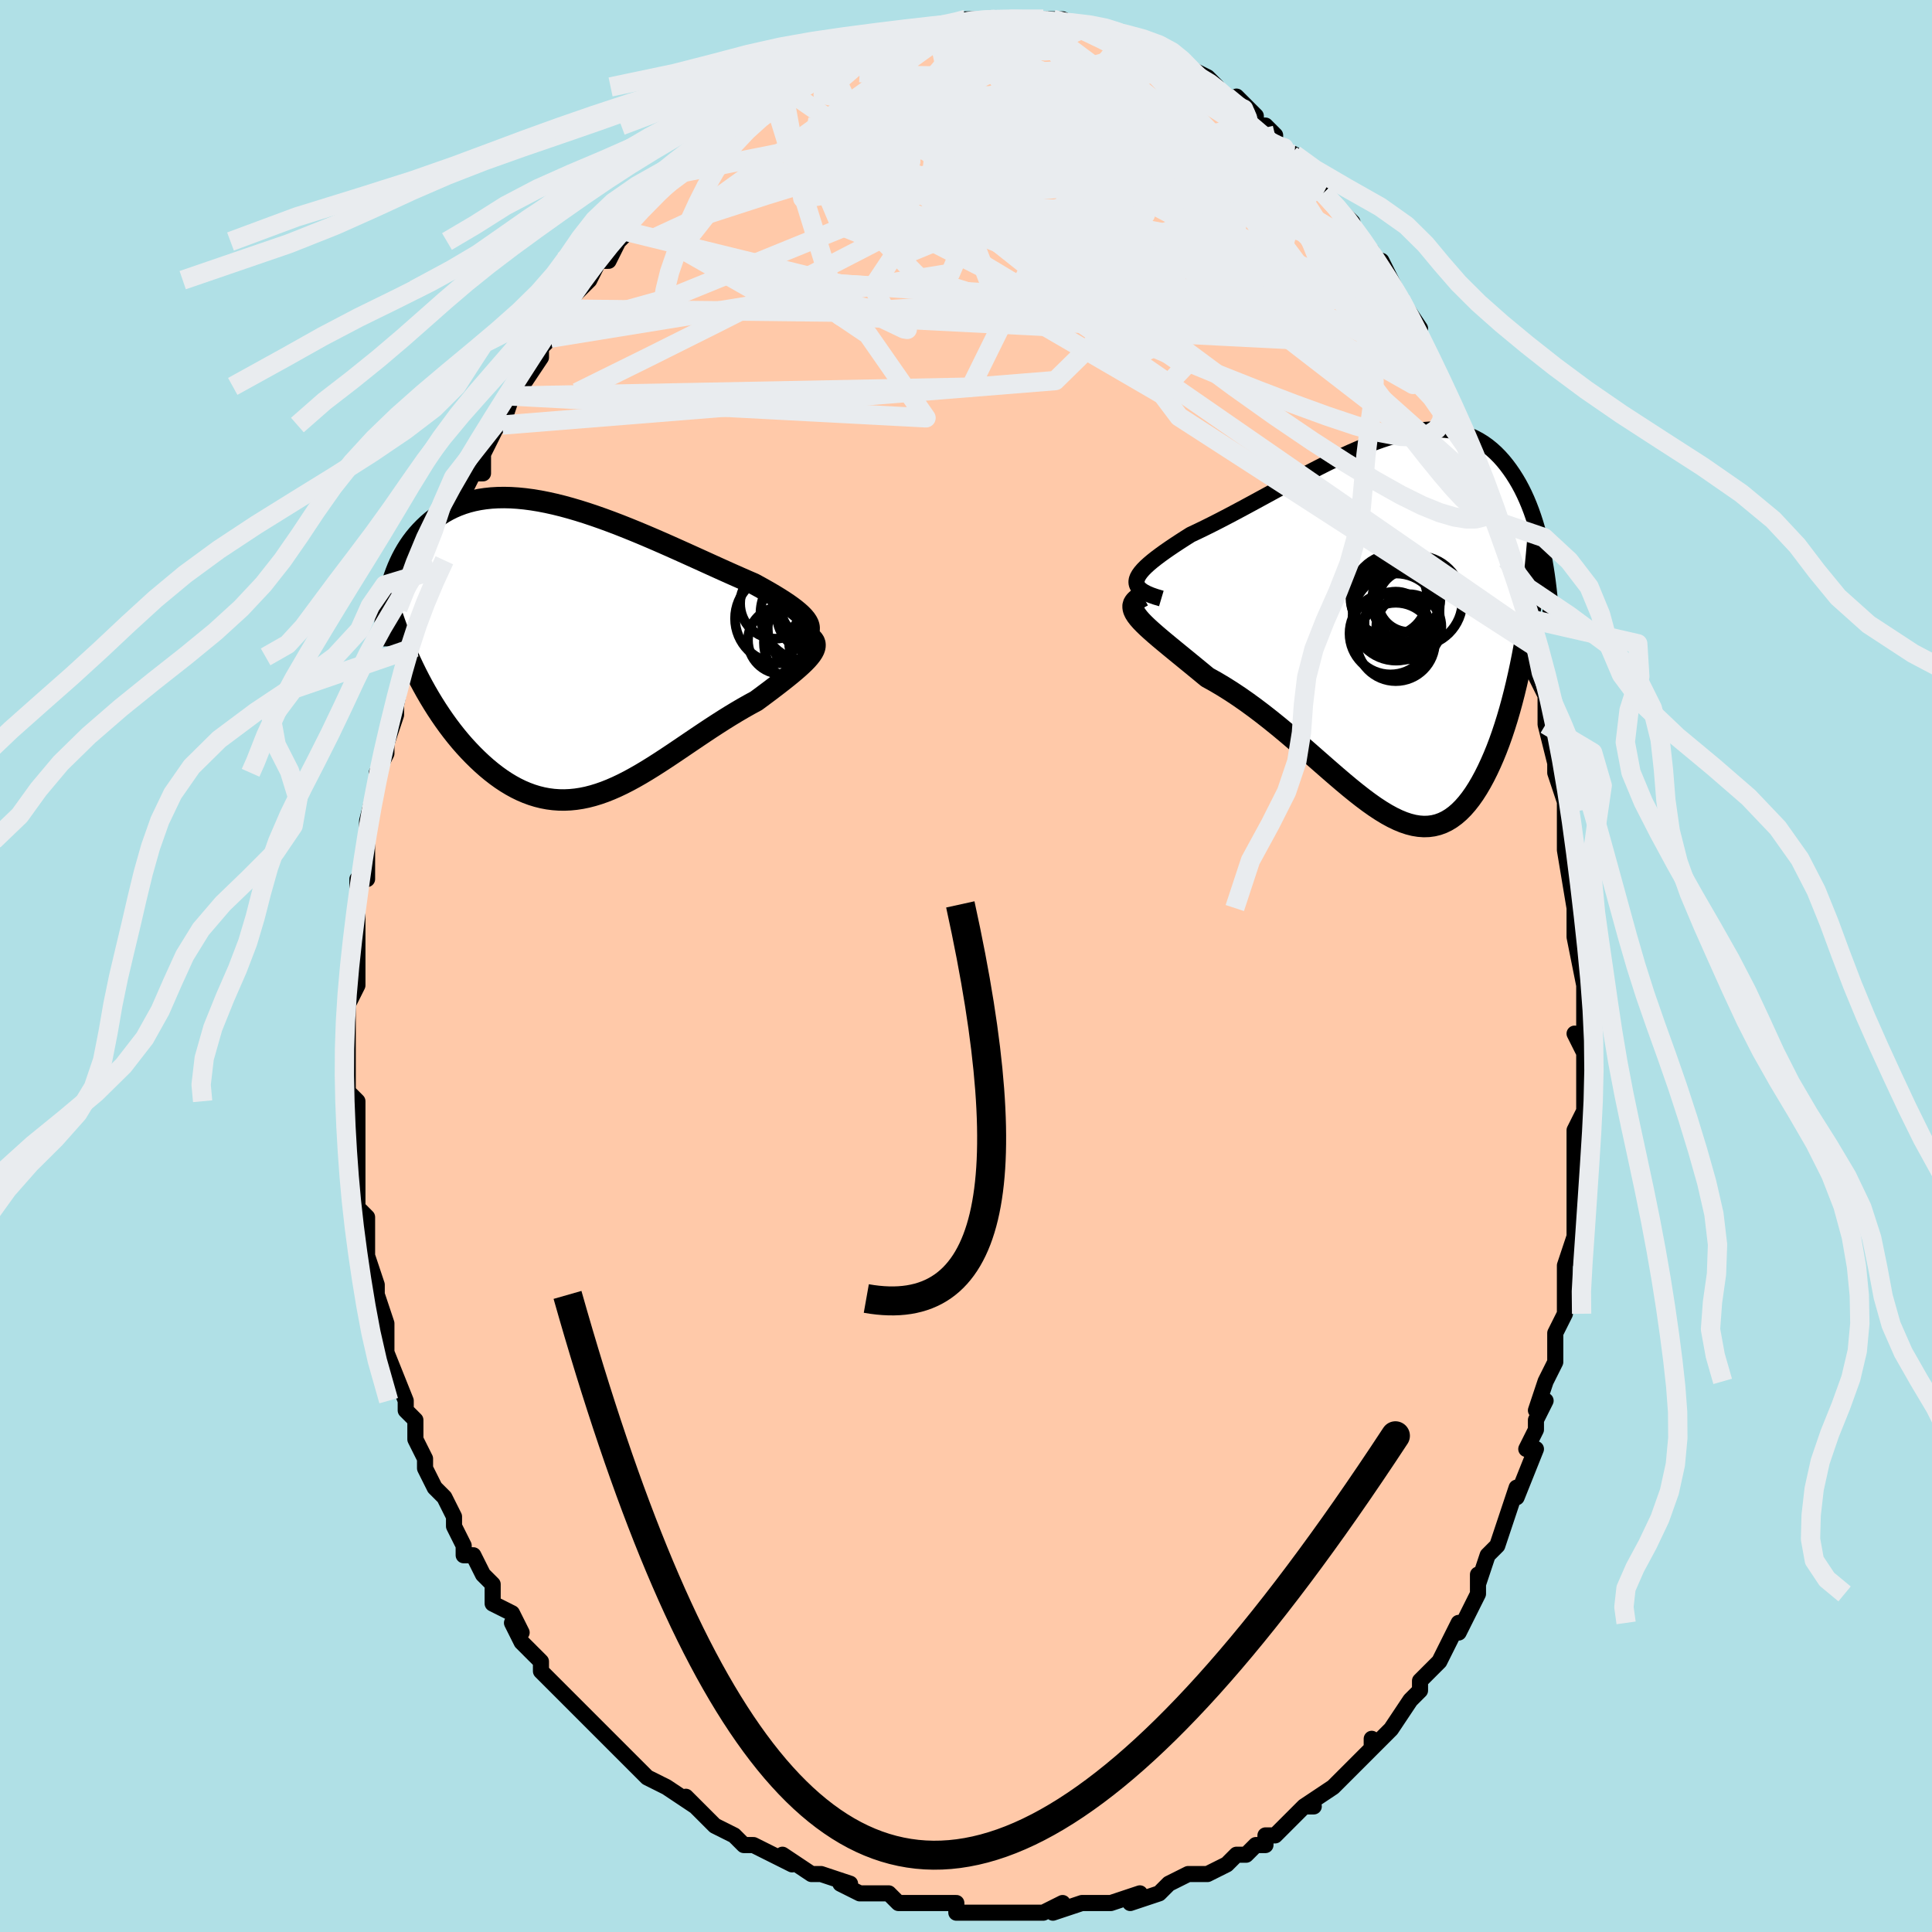 <svg viewBox="-100 -100 200 200" xmlns="http://www.w3.org/2000/svg" width="400" height="400" id="face-svg"><defs><clipPath id="leftEyeClipPath"><polyline points="23.973,-2.585,23.854,-2.822,23.691,-3.066,23.484,-3.314,23.236,-3.569,22.948,-3.83,22.624,-4.097,22.264,-4.37,21.871,-4.65,21.446,-4.935,20.991,-5.226,20.508,-5.523,19.998,-5.825,19.463,-6.131,18.905,-6.443,18.325,-6.759,17.647,-7.051,16.943,-7.359,16.213,-7.682,15.461,-8.018,14.687,-8.367,13.894,-8.726,13.085,-9.094,12.26,-9.468,11.422,-9.847,10.573,-10.229,9.715,-10.613,8.85,-10.995,7.979,-11.374,7.104,-11.748,6.228,-12.114,5.351,-12.472,4.476,-12.819,3.605,-13.153,2.738,-13.472,1.877,-13.775,1.024,-14.061,0.18,-14.327,-0.654,-14.572,-1.475,-14.796,-2.284,-14.996,-3.079,-15.172,-3.86,-15.324,-4.624,-15.449,-5.371,-15.548,-6.101,-15.62,-6.812,-15.665,-7.504,-15.682,-8.177,-15.672,-8.83,-15.634,-9.463,-15.568,-10.075,-15.476,-10.665,-15.357,-11.235,-15.212,-11.784,-15.041,-12.311,-14.846,-12.817,-14.628,-13.302,-14.387,-13.767,-14.125,-14.21,-13.843,-14.634,-13.542,-15.038,-13.225,-15.423,-12.892,-15.789,-12.545,-16.138,-12.187,-16.469,-11.819,-16.783,-11.439,-17.081,-11.045,-17.362,-10.638,-17.627,-10.218,-17.876,-9.786,-18.109,-9.343,-18.327,-8.889,-18.53,-8.427,-18.717,-7.955,-18.89,-7.475,-19.048,-6.988,-19.192,-6.495,-19.322,-5.995,-19.438,-5.49,-16.61,2.517,-16.284,3.154,-15.947,3.784,-15.601,4.407,-15.244,5.021,-14.878,5.626,-14.503,6.221,-14.118,6.804,-13.724,7.376,-13.322,7.935,-12.911,8.48,-12.492,9.011,-12.065,9.527,-11.63,10.026,-11.188,10.507,-10.738,10.975,-10.276,11.431,-9.805,11.872,-9.325,12.297,-8.835,12.703,-8.338,13.089,-7.832,13.454,-7.318,13.794,-6.797,14.109,-6.27,14.398,-5.736,14.659,-5.195,14.89,-4.649,15.092,-4.098,15.262,-3.541,15.401,-2.979,15.507,-2.412,15.581,-1.84,15.622,-1.264,15.63,-0.683,15.604,-0.098,15.546,0.491,15.456,1.085,15.334,1.682,15.18,2.284,14.996,2.891,14.783,3.501,14.541,4.116,14.272,4.735,13.978,5.359,13.659,5.986,13.318,6.619,12.957,7.256,12.576,7.897,12.179,8.542,11.767,9.192,11.343,9.847,10.908,10.505,10.466,11.168,10.017,11.834,9.566,12.504,9.113,13.176,8.662,13.851,8.214,14.529,7.773,15.207,7.339,15.886,6.916,16.564,6.506,17.241,6.109,17.914,5.729,18.584,5.366,19.087,4.994,19.58,4.627,20.06,4.266,20.527,3.911,20.978,3.564,21.413,3.224,21.83,2.893,22.226,2.569,22.601,2.255,22.952,1.95,23.277,1.654,23.574,1.368,23.842,1.092,24.076,0.825,24.276,0.569"></polyline></clipPath><clipPath id="rightEyeClipPath"><polyline points="-25.977,-4.805,-25.887,-5.046,-25.747,-5.296,-25.559,-5.556,-25.325,-5.827,-25.047,-6.108,-24.729,-6.399,-24.373,-6.7,-23.98,-7.011,-23.553,-7.332,-23.095,-7.663,-22.607,-8.002,-22.091,-8.35,-21.55,-8.706,-20.985,-9.07,-20.398,-9.441,-19.678,-9.78,-18.934,-10.141,-18.168,-10.522,-17.383,-10.922,-16.581,-11.339,-15.764,-11.771,-14.934,-12.215,-14.093,-12.669,-13.244,-13.131,-12.388,-13.597,-11.528,-14.067,-10.664,-14.536,-9.799,-15.003,-8.935,-15.464,-8.074,-15.917,-7.215,-16.36,-6.363,-16.79,-5.517,-17.205,-4.679,-17.602,-3.85,-17.979,-3.033,-18.335,-2.226,-18.666,-1.433,-18.972,-0.654,-19.25,0.111,-19.5,0.861,-19.719,1.594,-19.906,2.31,-20.061,3.008,-20.183,3.689,-20.27,4.351,-20.322,4.994,-20.339,5.618,-20.32,6.222,-20.266,6.806,-20.177,7.371,-20.053,7.916,-19.894,8.441,-19.702,8.947,-19.476,9.433,-19.218,9.9,-18.93,10.347,-18.612,10.776,-18.265,11.186,-17.893,11.579,-17.495,11.954,-17.075,12.312,-16.633,12.654,-16.173,12.981,-15.697,13.292,-15.206,13.589,-14.699,13.871,-14.173,14.14,-13.627,14.395,-13.064,14.637,-12.484,14.865,-11.888,15.08,-11.277,15.282,-10.653,15.471,-10.015,15.649,-9.365,15.814,-8.704,15.967,-8.033,16.109,-7.352,16.239,-6.663,14.311,1.105,14.133,2.116,13.944,3.114,13.747,4.096,13.54,5.061,13.324,6.009,13.099,6.938,12.864,7.847,12.62,8.734,12.367,9.599,12.104,10.439,11.833,11.254,11.553,12.042,11.264,12.801,10.966,13.531,10.658,14.236,10.339,14.92,10.01,15.579,9.669,16.209,9.318,16.809,8.956,17.375,8.583,17.904,8.199,18.394,7.804,18.843,7.398,19.249,6.981,19.609,6.552,19.923,6.112,20.19,5.661,20.407,5.198,20.574,4.723,20.691,4.236,20.757,3.736,20.773,3.225,20.737,2.701,20.652,2.165,20.516,1.615,20.332,1.053,20.1,0.477,19.822,-0.111,19.5,-0.713,19.134,-1.329,18.729,-1.958,18.285,-2.6,17.805,-3.256,17.292,-3.926,16.749,-4.609,16.179,-5.305,15.585,-6.015,14.97,-6.737,14.339,-7.472,13.695,-8.219,13.04,-8.978,12.38,-9.748,11.718,-10.528,11.057,-11.318,10.402,-12.117,9.756,-12.923,9.123,-13.737,8.506,-14.555,7.909,-15.377,7.335,-16.202,6.787,-17.027,6.268,-17.85,5.78,-18.67,5.325,-19.284,4.817,-19.887,4.322,-20.477,3.838,-21.052,3.368,-21.611,2.912,-22.151,2.47,-22.67,2.043,-23.167,1.632,-23.638,1.237,-24.081,0.857,-24.494,0.493,-24.874,0.146,-25.218,-0.185,-25.524,-0.5,-25.787,-0.8"></polyline></clipPath><filter id="fuzzy"><feTurbulence id="turbulence" baseFrequency="0.05" numOctaves="3" type="noise" result="noise"></feTurbulence><feDisplacementMap in="SourceGraphic" in2="noise" scale="2"></feDisplacementMap></filter><linearGradient id="rainbowGradient" x1="0%" y1="0%" x2="100%" y2="0%"><stop offset="0%" style="stop-color: rgb(44, 34, 43);  stop-opacity: 1"></stop><stop offset="50%" style="stop-color: rgb(220, 208, 186);  stop-opacity: 1"></stop><stop offset="100%" style="stop-color: rgb(185, 55, 55);  stop-opacity: 1"></stop></linearGradient></defs><title>That&#39;s an ugly face</title><desc>CREATED BY XUAN TANG, MORE INFO AT TXSTC55.GITHUB.IO</desc><rect x="-100" y="-100" width="100%" height="100%" opacity="1" fill="rgb(176, 224, 230)"></rect><polyline id="faceContour" points="64,2,64,3,64,4,64,3,64,8,63,7,64,9,64,11,64,12,64,15,63,17,63,19,63,20,63,19,63,23,63,27,63,28,63,28,62,31,62,32,62,34,62,34,62,36,61,38,61,39,61,40,61,41,60,43,59,46,60,45,59,47,59,48,58,50,59,50,57,55,57,54,56,57,56,57,55,60,55,60,54,61,53,64,53,64,53,63,53,65,52,67,51,69,51,68,50,70,49,72,48,73,47,74,47,75,47,75,46,76,46,76,44,79,42,81,42,80,42,81,41,82,40,83,39,84,38,85,38,85,35,87,36,87,35,87,33,89,32,90,31,90,31,91,30,91,29,92,28,92,28,92,27,93,25,94,24,94,23,94,21,95,20,96,20,96,17,97,18,96,18,96,15,97,13,97,12,97,12,97,12,97,9,98,10,97,8,98,7,98,5,98,5,98,5,98,1,98,1,98,-1,98,-1,97,-2,97,-4,97,-3,97,-6,97,-7,97,-8,96,-9,96,-11,96,-11,96,-11,96,-13,95,-12,95,-15,94,-16,94,-19,92,-18,93,-20,92,-22,91,-22,91,-23,91,-24,90,-26,89,-27,88,-28,87,-29,86,-28,87,-31,85,-31,85,-31,85,-33,84,-33,84,-35,82,-35,82,-36,81,-37,80,-39,78,-39,78,-38,79,-41,76,-41,76,-42,75,-44,73,-44,72,-44,72,-46,70,-47,68,-46,69,-47,67,-49,66,-49,65,-49,64,-50,63,-51,61,-52,61,-52,60,-53,58,-53,57,-54,55,-54,55,-55,54,-56,52,-56,51,-57,49,-57,48,-57,47,-58,46,-58,45,-58,45,-60,40,-60,39,-60,39,-60,39,-60,37,-61,34,-61,34,-61,33,-62,30,-62,29,-62,30,-62,26,-63,25,-63,23,-63,22,-63,21,-63,21,-63,20,-63,17,-63,15,-63,14,-64,13,-64,13,-64,11,-64,10,-64,9,-64,6,-64,4,-63,2,-63,0,-63,-1,-63,-1,-63,-4,-63,-4,-63,-5,-63,-8,-63,-9,-62,-9,-62,-10,-62,-13,-62,-12,-62,-15,-61,-19,-61,-20,-61,-20,-61,-20,-60,-22,-60,-23,-59,-26,-59,-28,-59,-27,-58,-32,-57,-33,-57,-33,-57,-35,-57,-35,-56,-37,-56,-37,-55,-40,-55,-40,-55,-41,-54,-42,-54,-44,-53,-46,-52,-48,-52,-49,-51,-51,-50,-51,-50,-52,-50,-53,-48,-57,-48,-56,-48,-56,-47,-59,-47,-59,-46,-60,-44,-63,-44,-64,-43,-65,-43,-65,-42,-66,-41,-68,-41,-68,-41,-69,-40,-70,-39,-71,-38,-73,-38,-73,-37,-73,-36,-75,-36,-75,-35,-76,-34,-78,-32,-80,-32,-80,-31,-81,-30,-82,-30,-82,-28,-83,-28,-84,-27,-85,-26,-85,-26,-85,-24,-87,-23,-88,-22,-88,-22,-88,-22,-89,-20,-90,-19,-91,-19,-91,-18,-91,-16,-93,-14,-93,-15,-93,-14,-93,-13,-94,-11,-95,-11,-95,-10,-96,-9,-95,-9,-96,-8,-96,-7,-96,-7,-97,-4,-97,-3,-97,-3,-97,-3,-97,0,-98,0,-97,0,-98,3,-98,1,-98,5,-98,4,-98,5,-98,8,-98,6,-98,7,-98,9,-98,10,-98,12,-97,12,-97,13,-97,14,-97,15,-96,16,-96,17,-96,17,-96,17,-95,18,-95,19,-95,21,-94,21,-93,22,-93,23,-93,25,-92,26,-91,26,-90,27,-90,29,-88,28,-90,30,-88,30,-87,31,-87,32,-86,32,-85,34,-84,34,-84,35,-83,37,-81,37,-80,37,-80,39,-78,40,-77,39,-77,41,-75,42,-74,43,-72,43,-73,44,-71,45,-69,44,-70,45,-69,47,-66,46,-66,47,-65,48,-63,48,-62,49,-61,49,-60,49,-60,50,-59,50,-57,52,-53,52,-54,53,-52,54,-48,54,-49,55,-46,55,-46,55,-45,56,-43,56,-42,56,-41,57,-39,58,-36,58,-36,59,-33,59,-34,59,-30,59,-30,60,-28,60,-26,60,-25,61,-21,61,-23,61,-20,62,-17,62,-17,62,-16,62,-13,62,-12,62,-12,63,-6,63,-6,63,-5,63,-3,63,-3,64,2,64,3" fill="#ffc9a9" stroke="black" stroke-width="1.667" stroke-linejoin="round" filter="url(#fuzzy)"></polyline><g transform="translate(43.658 -35.21)"><polyline id="rightCountour" points="-25.977,-4.805,-25.887,-5.046,-25.747,-5.296,-25.559,-5.556,-25.325,-5.827,-25.047,-6.108,-24.729,-6.399,-24.373,-6.7,-23.98,-7.011,-23.553,-7.332,-23.095,-7.663,-22.607,-8.002,-22.091,-8.35,-21.55,-8.706,-20.985,-9.07,-20.398,-9.441,-19.678,-9.78,-18.934,-10.141,-18.168,-10.522,-17.383,-10.922,-16.581,-11.339,-15.764,-11.771,-14.934,-12.215,-14.093,-12.669,-13.244,-13.131,-12.388,-13.597,-11.528,-14.067,-10.664,-14.536,-9.799,-15.003,-8.935,-15.464,-8.074,-15.917,-7.215,-16.36,-6.363,-16.79,-5.517,-17.205,-4.679,-17.602,-3.85,-17.979,-3.033,-18.335,-2.226,-18.666,-1.433,-18.972,-0.654,-19.25,0.111,-19.5,0.861,-19.719,1.594,-19.906,2.31,-20.061,3.008,-20.183,3.689,-20.27,4.351,-20.322,4.994,-20.339,5.618,-20.32,6.222,-20.266,6.806,-20.177,7.371,-20.053,7.916,-19.894,8.441,-19.702,8.947,-19.476,9.433,-19.218,9.9,-18.93,10.347,-18.612,10.776,-18.265,11.186,-17.893,11.579,-17.495,11.954,-17.075,12.312,-16.633,12.654,-16.173,12.981,-15.697,13.292,-15.206,13.589,-14.699,13.871,-14.173,14.14,-13.627,14.395,-13.064,14.637,-12.484,14.865,-11.888,15.08,-11.277,15.282,-10.653,15.471,-10.015,15.649,-9.365,15.814,-8.704,15.967,-8.033,16.109,-7.352,16.239,-6.663,14.311,1.105,14.133,2.116,13.944,3.114,13.747,4.096,13.54,5.061,13.324,6.009,13.099,6.938,12.864,7.847,12.62,8.734,12.367,9.599,12.104,10.439,11.833,11.254,11.553,12.042,11.264,12.801,10.966,13.531,10.658,14.236,10.339,14.92,10.01,15.579,9.669,16.209,9.318,16.809,8.956,17.375,8.583,17.904,8.199,18.394,7.804,18.843,7.398,19.249,6.981,19.609,6.552,19.923,6.112,20.19,5.661,20.407,5.198,20.574,4.723,20.691,4.236,20.757,3.736,20.773,3.225,20.737,2.701,20.652,2.165,20.516,1.615,20.332,1.053,20.1,0.477,19.822,-0.111,19.5,-0.713,19.134,-1.329,18.729,-1.958,18.285,-2.6,17.805,-3.256,17.292,-3.926,16.749,-4.609,16.179,-5.305,15.585,-6.015,14.97,-6.737,14.339,-7.472,13.695,-8.219,13.04,-8.978,12.38,-9.748,11.718,-10.528,11.057,-11.318,10.402,-12.117,9.756,-12.923,9.123,-13.737,8.506,-14.555,7.909,-15.377,7.335,-16.202,6.787,-17.027,6.268,-17.85,5.78,-18.67,5.325,-19.284,4.817,-19.887,4.322,-20.477,3.838,-21.052,3.368,-21.611,2.912,-22.151,2.47,-22.67,2.043,-23.167,1.632,-23.638,1.237,-24.081,0.857,-24.494,0.493,-24.874,0.146,-25.218,-0.185,-25.524,-0.5,-25.787,-0.8" fill="white" stroke="white" stroke-width="0" stroke-linejoin="round" filter="url(#fuzzy)"></polyline></g><g transform="translate(-40.299 -32.814)"><polyline id="leftCountour" points="23.973,-2.585,23.854,-2.822,23.691,-3.066,23.484,-3.314,23.236,-3.569,22.948,-3.83,22.624,-4.097,22.264,-4.37,21.871,-4.65,21.446,-4.935,20.991,-5.226,20.508,-5.523,19.998,-5.825,19.463,-6.131,18.905,-6.443,18.325,-6.759,17.647,-7.051,16.943,-7.359,16.213,-7.682,15.461,-8.018,14.687,-8.367,13.894,-8.726,13.085,-9.094,12.26,-9.468,11.422,-9.847,10.573,-10.229,9.715,-10.613,8.85,-10.995,7.979,-11.374,7.104,-11.748,6.228,-12.114,5.351,-12.472,4.476,-12.819,3.605,-13.153,2.738,-13.472,1.877,-13.775,1.024,-14.061,0.18,-14.327,-0.654,-14.572,-1.475,-14.796,-2.284,-14.996,-3.079,-15.172,-3.86,-15.324,-4.624,-15.449,-5.371,-15.548,-6.101,-15.62,-6.812,-15.665,-7.504,-15.682,-8.177,-15.672,-8.83,-15.634,-9.463,-15.568,-10.075,-15.476,-10.665,-15.357,-11.235,-15.212,-11.784,-15.041,-12.311,-14.846,-12.817,-14.628,-13.302,-14.387,-13.767,-14.125,-14.21,-13.843,-14.634,-13.542,-15.038,-13.225,-15.423,-12.892,-15.789,-12.545,-16.138,-12.187,-16.469,-11.819,-16.783,-11.439,-17.081,-11.045,-17.362,-10.638,-17.627,-10.218,-17.876,-9.786,-18.109,-9.343,-18.327,-8.889,-18.53,-8.427,-18.717,-7.955,-18.89,-7.475,-19.048,-6.988,-19.192,-6.495,-19.322,-5.995,-19.438,-5.49,-16.61,2.517,-16.284,3.154,-15.947,3.784,-15.601,4.407,-15.244,5.021,-14.878,5.626,-14.503,6.221,-14.118,6.804,-13.724,7.376,-13.322,7.935,-12.911,8.48,-12.492,9.011,-12.065,9.527,-11.63,10.026,-11.188,10.507,-10.738,10.975,-10.276,11.431,-9.805,11.872,-9.325,12.297,-8.835,12.703,-8.338,13.089,-7.832,13.454,-7.318,13.794,-6.797,14.109,-6.27,14.398,-5.736,14.659,-5.195,14.89,-4.649,15.092,-4.098,15.262,-3.541,15.401,-2.979,15.507,-2.412,15.581,-1.84,15.622,-1.264,15.63,-0.683,15.604,-0.098,15.546,0.491,15.456,1.085,15.334,1.682,15.18,2.284,14.996,2.891,14.783,3.501,14.541,4.116,14.272,4.735,13.978,5.359,13.659,5.986,13.318,6.619,12.957,7.256,12.576,7.897,12.179,8.542,11.767,9.192,11.343,9.847,10.908,10.505,10.466,11.168,10.017,11.834,9.566,12.504,9.113,13.176,8.662,13.851,8.214,14.529,7.773,15.207,7.339,15.886,6.916,16.564,6.506,17.241,6.109,17.914,5.729,18.584,5.366,19.087,4.994,19.58,4.627,20.06,4.266,20.527,3.911,20.978,3.564,21.413,3.224,21.83,2.893,22.226,2.569,22.601,2.255,22.952,1.95,23.277,1.654,23.574,1.368,23.842,1.092,24.076,0.825,24.276,0.569" fill="white" stroke="white" stroke-width="0" stroke-linejoin="round" filter="url(#fuzzy)"></polyline></g><g transform="translate(43.658 -35.21)"><polyline id="rightUpper" points="-23.436,-2.833,-24.018,-3.006,-24.518,-3.181,-24.939,-3.361,-25.287,-3.546,-25.562,-3.736,-25.77,-3.934,-25.912,-4.139,-25.992,-4.352,-26.012,-4.574,-25.977,-4.805,-25.887,-5.046,-25.747,-5.296,-25.559,-5.556,-25.325,-5.827,-25.047,-6.108,-24.729,-6.399,-24.373,-6.7,-23.98,-7.011,-23.553,-7.332,-23.095,-7.663,-22.607,-8.002,-22.091,-8.35,-21.55,-8.706,-20.985,-9.07,-20.398,-9.441,-19.678,-9.78,-18.934,-10.141,-18.168,-10.522,-17.383,-10.922,-16.581,-11.339,-15.764,-11.771,-14.934,-12.215,-14.093,-12.669,-13.244,-13.131,-12.388,-13.597,-11.528,-14.067,-10.664,-14.536,-9.799,-15.003,-8.935,-15.464,-8.074,-15.917,-7.215,-16.36,-6.363,-16.79,-5.517,-17.205,-4.679,-17.602,-3.85,-17.979,-3.033,-18.335,-2.226,-18.666,-1.433,-18.972,-0.654,-19.25,0.111,-19.5,0.861,-19.719,1.594,-19.906,2.31,-20.061,3.008,-20.183,3.689,-20.27,4.351,-20.322,4.994,-20.339,5.618,-20.32,6.222,-20.266,6.806,-20.177,7.371,-20.053,7.916,-19.894,8.441,-19.702,8.947,-19.476,9.433,-19.218,9.9,-18.93,10.347,-18.612,10.776,-18.265,11.186,-17.893,11.579,-17.495,11.954,-17.075,12.312,-16.633,12.654,-16.173,12.981,-15.697,13.292,-15.206,13.589,-14.699,13.871,-14.173,14.14,-13.627,14.395,-13.064,14.637,-12.484,14.865,-11.888,15.08,-11.277,15.282,-10.653,15.471,-10.015,15.649,-9.365,15.814,-8.704,15.967,-8.033,16.109,-7.352,16.239,-6.663,16.359,-5.966,16.467,-5.261,16.565,-4.551,16.653,-3.835,16.731,-3.113,16.799,-2.388,16.858,-1.658,16.908,-0.924,16.949,-0.188,16.981,0.552" fill="none" stroke="black" stroke-width="1.667" stroke-linejoin="round" filter="url(#fuzzy)"></polyline><polyline id="rightLower" points="-25.35,-3.094,-25.704,-2.906,-25.977,-2.713,-26.175,-2.512,-26.301,-2.303,-26.361,-2.084,-26.357,-1.853,-26.294,-1.611,-26.176,-1.355,-26.006,-1.085,-25.787,-0.8,-25.524,-0.5,-25.218,-0.185,-24.874,0.146,-24.494,0.493,-24.081,0.857,-23.638,1.237,-23.167,1.632,-22.67,2.043,-22.151,2.47,-21.611,2.912,-21.052,3.368,-20.477,3.838,-19.887,4.322,-19.284,4.817,-18.67,5.325,-17.85,5.78,-17.027,6.268,-16.202,6.787,-15.377,7.335,-14.555,7.909,-13.737,8.506,-12.923,9.123,-12.117,9.756,-11.318,10.402,-10.528,11.057,-9.748,11.718,-8.978,12.38,-8.219,13.04,-7.472,13.695,-6.737,14.339,-6.015,14.97,-5.305,15.585,-4.609,16.179,-3.926,16.749,-3.256,17.292,-2.6,17.805,-1.958,18.285,-1.329,18.729,-0.713,19.134,-0.111,19.5,0.477,19.822,1.053,20.1,1.615,20.332,2.165,20.516,2.701,20.652,3.225,20.737,3.736,20.773,4.236,20.757,4.723,20.691,5.198,20.574,5.661,20.407,6.112,20.19,6.552,19.923,6.981,19.609,7.398,19.249,7.804,18.843,8.199,18.394,8.583,17.904,8.956,17.375,9.318,16.809,9.669,16.209,10.01,15.579,10.339,14.92,10.658,14.236,10.966,13.531,11.264,12.801,11.553,12.042,11.833,11.254,12.104,10.439,12.367,9.599,12.62,8.734,12.864,7.847,13.099,6.938,13.324,6.009,13.54,5.061,13.747,4.096,13.944,3.114,14.133,2.116,14.311,1.105,14.48,0.081,14.64,-0.954,14.791,-2.001,14.932,-3.057,15.064,-4.122,15.187,-5.195,15.302,-6.275,15.407,-7.363,15.504,-8.456,15.592,-9.554" fill="none" stroke="black" stroke-width="2.222" stroke-linejoin="round" filter="url(#fuzzy)"></polyline><!--[--><circle r="3.975" cx="0.119" cy="-2.901" stroke="black" fill="none" stroke-width="1" filter="url(#fuzzy)" clip-path="url(#rightEyeClipPath)"></circle><circle r="4.51" cx="0.868" cy="-0.913" stroke="black" fill="none" stroke-width="1" filter="url(#fuzzy)" clip-path="url(#rightEyeClipPath)"></circle><circle r="3.23" cx="0.824" cy="-0.314" stroke="black" fill="none" stroke-width="1" filter="url(#fuzzy)" clip-path="url(#rightEyeClipPath)"></circle><circle r="4.675" cx="3.054" cy="-2.57" stroke="black" fill="none" stroke-width="1" filter="url(#fuzzy)" clip-path="url(#rightEyeClipPath)"></circle><circle r="3.369" cx="2.184" cy="0.092" stroke="black" fill="none" stroke-width="1" filter="url(#fuzzy)" clip-path="url(#rightEyeClipPath)"></circle><circle r="4.372" cx="1.005" cy="-1.964" stroke="black" fill="none" stroke-width="1" filter="url(#fuzzy)" clip-path="url(#rightEyeClipPath)"></circle><circle r="4.241" cx="0.286" cy="0.787" stroke="black" fill="none" stroke-width="1" filter="url(#fuzzy)" clip-path="url(#rightEyeClipPath)"></circle><circle r="4.621" cx="0.818" cy="-2.83" stroke="black" fill="none" stroke-width="1" filter="url(#fuzzy)" clip-path="url(#rightEyeClipPath)"></circle><circle r="4.056" cx="0.833" cy="1.663" stroke="black" fill="none" stroke-width="1" filter="url(#fuzzy)" clip-path="url(#rightEyeClipPath)"></circle><circle r="3.207" cx="2.197" cy="-2.584" stroke="black" fill="none" stroke-width="1" filter="url(#fuzzy)" clip-path="url(#rightEyeClipPath)"></circle><!--]--></g><g transform="translate(-40.299 -32.814)"><polyline id="leftUpper" points="22.194,-0.413,22.65,-0.624,23.037,-0.834,23.358,-1.044,23.617,-1.255,23.815,-1.468,23.954,-1.684,24.037,-1.903,24.067,-2.125,24.045,-2.353,23.973,-2.585,23.854,-2.822,23.691,-3.066,23.484,-3.314,23.236,-3.569,22.948,-3.83,22.624,-4.097,22.264,-4.37,21.871,-4.65,21.446,-4.935,20.991,-5.226,20.508,-5.523,19.998,-5.825,19.463,-6.131,18.905,-6.443,18.325,-6.759,17.647,-7.051,16.943,-7.359,16.213,-7.682,15.461,-8.018,14.687,-8.367,13.894,-8.726,13.085,-9.094,12.26,-9.468,11.422,-9.847,10.573,-10.229,9.715,-10.613,8.85,-10.995,7.979,-11.374,7.104,-11.748,6.228,-12.114,5.351,-12.472,4.476,-12.819,3.605,-13.153,2.738,-13.472,1.877,-13.775,1.024,-14.061,0.18,-14.327,-0.654,-14.572,-1.475,-14.796,-2.284,-14.996,-3.079,-15.172,-3.86,-15.324,-4.624,-15.449,-5.371,-15.548,-6.101,-15.62,-6.812,-15.665,-7.504,-15.682,-8.177,-15.672,-8.83,-15.634,-9.463,-15.568,-10.075,-15.476,-10.665,-15.357,-11.235,-15.212,-11.784,-15.041,-12.311,-14.846,-12.817,-14.628,-13.302,-14.387,-13.767,-14.125,-14.21,-13.843,-14.634,-13.542,-15.038,-13.225,-15.423,-12.892,-15.789,-12.545,-16.138,-12.187,-16.469,-11.819,-16.783,-11.439,-17.081,-11.045,-17.362,-10.638,-17.627,-10.218,-17.876,-9.786,-18.109,-9.343,-18.327,-8.889,-18.53,-8.427,-18.717,-7.955,-18.89,-7.475,-19.048,-6.988,-19.192,-6.495,-19.322,-5.995,-19.438,-5.49,-19.541,-4.981,-19.631,-4.467,-19.708,-3.951,-19.772,-3.431,-19.825,-2.908,-19.865,-2.384,-19.894,-1.857,-19.912,-1.33,-19.919,-0.801,-19.916,-0.271" fill="none" stroke="black" stroke-width="2.222" stroke-linejoin="round" filter="url(#fuzzy)"></polyline><polyline id="leftLower" points="23.73,-1.487,24.04,-1.318,24.284,-1.142,24.466,-0.958,24.589,-0.767,24.657,-0.567,24.673,-0.359,24.639,-0.141,24.56,0.086,24.438,0.322,24.276,0.569,24.076,0.825,23.842,1.092,23.574,1.368,23.277,1.654,22.952,1.95,22.601,2.255,22.226,2.569,21.83,2.893,21.413,3.224,20.978,3.564,20.527,3.911,20.06,4.266,19.58,4.627,19.087,4.994,18.584,5.366,17.914,5.729,17.241,6.109,16.564,6.506,15.886,6.916,15.207,7.339,14.529,7.773,13.851,8.214,13.176,8.662,12.504,9.113,11.834,9.566,11.168,10.017,10.505,10.466,9.847,10.908,9.192,11.343,8.542,11.767,7.897,12.179,7.256,12.576,6.619,12.957,5.986,13.318,5.359,13.659,4.735,13.978,4.116,14.272,3.501,14.541,2.891,14.783,2.284,14.996,1.682,15.18,1.085,15.334,0.491,15.456,-0.098,15.546,-0.683,15.604,-1.264,15.63,-1.84,15.622,-2.412,15.581,-2.979,15.507,-3.541,15.401,-4.098,15.262,-4.649,15.092,-5.195,14.89,-5.736,14.659,-6.27,14.398,-6.797,14.109,-7.318,13.794,-7.832,13.454,-8.338,13.089,-8.835,12.703,-9.325,12.297,-9.805,11.872,-10.276,11.431,-10.738,10.975,-11.188,10.507,-11.63,10.026,-12.065,9.527,-12.492,9.011,-12.911,8.48,-13.322,7.935,-13.724,7.376,-14.118,6.804,-14.503,6.221,-14.878,5.626,-15.244,5.021,-15.601,4.407,-15.947,3.784,-16.284,3.154,-16.61,2.517,-16.926,1.873,-17.232,1.224,-17.527,0.57,-17.812,-0.089,-18.086,-0.751,-18.35,-1.416,-18.603,-2.085,-18.847,-2.756,-19.08,-3.428,-19.303,-4.103" fill="none" stroke="black" stroke-width="2.222" stroke-linejoin="round" filter="url(#fuzzy)"></polyline><!--[--><circle r="3.116" cx="25.1" cy="-0.625" stroke="black" fill="none" stroke-width="1" filter="url(#fuzzy)" clip-path="url(#leftEyeClipPath)"></circle><circle r="4.963" cx="23.988" cy="-3.669" stroke="black" fill="none" stroke-width="1" filter="url(#fuzzy)" clip-path="url(#leftEyeClipPath)"></circle><circle r="3.778" cx="24.524" cy="-4.668" stroke="black" fill="none" stroke-width="1" filter="url(#fuzzy)" clip-path="url(#leftEyeClipPath)"></circle><circle r="3.864" cx="24.592" cy="-3.514" stroke="black" fill="none" stroke-width="1" filter="url(#fuzzy)" clip-path="url(#leftEyeClipPath)"></circle><circle r="4.998" cx="24.775" cy="-2.204" stroke="black" fill="none" stroke-width="1" filter="url(#fuzzy)" clip-path="url(#leftEyeClipPath)"></circle><circle r="3.14" cx="24.303" cy="-4.251" stroke="black" fill="none" stroke-width="1" filter="url(#fuzzy)" clip-path="url(#leftEyeClipPath)"></circle><circle r="3.636" cx="20.554" cy="-4.705" stroke="black" fill="none" stroke-width="1" filter="url(#fuzzy)" clip-path="url(#leftEyeClipPath)"></circle><circle r="3.467" cx="21.198" cy="-0.892" stroke="black" fill="none" stroke-width="1" filter="url(#fuzzy)" clip-path="url(#leftEyeClipPath)"></circle><circle r="4.615" cx="23.994" cy="-0.673" stroke="black" fill="none" stroke-width="1" filter="url(#fuzzy)" clip-path="url(#leftEyeClipPath)"></circle><circle r="4.64" cx="21.031" cy="-3.162" stroke="black" fill="none" stroke-width="1" filter="url(#fuzzy)" clip-path="url(#leftEyeClipPath)"></circle><!--]--></g><g id="hairs"><!--[--><polyline points="14,-97,14.992,-96.333,15.963,-95.942,16.84,-95.567,17.686,-95.121,18.595,-94.601,19.615,-94.024,20.724,-93.413,21.863,-92.796,22.976,-92.203,24.018,-91.656,24.956,-91.165,25.749,-90.731,26.351,-90.369,26.718,-90.118,26.821,-90.041,26.639,-90.209,26.135,-90.659,25.225,-91.365,23.803,-92.219" fill="none" stroke="rgb(233, 236, 239)" stroke-width="2" stroke-linejoin="round" filter="url(#fuzzy)"></polyline><polyline points="43,-72,43.022,-72.073,42.694,-71.404,41.739,-70.756,40.151,-70.244,37.951,-69.807,35.106,-69.43,31.556,-69.146,27.251,-68.987,22.148,-68.957,16.2,-69.051,9.372,-69.27,1.66,-69.631,-6.904,-70.159,-16.297,-70.848,-26.604,-71.68" fill="none" stroke="rgb(233, 236, 239)" stroke-width="2" stroke-linejoin="round" filter="url(#fuzzy)"></polyline><polyline points="54,-48,54.145,-47.968,54.19,-47.341,53.968,-46.815,53.486,-46.466,52.756,-46.287,51.779,-46.285,50.545,-46.485,49.029,-46.931,47.188,-47.679,44.975,-48.776,42.35,-50.251,39.299,-52.107,35.833,-54.342,31.974,-56.959,27.738,-59.971,23.116,-63.397,18.079,-67.253,12.576,-71.541,6.542,-76.238,-0.082,-81.302,-7.297,-86.762" fill="none" stroke="rgb(233, 236, 239)" stroke-width="2" stroke-linejoin="round" filter="url(#fuzzy)"></polyline><polyline points="-14,-93,-12.779,-93.881,-11.452,-94.549,-10.165,-95.019,-8.879,-95.357,-7.563,-95.63,-6.203,-95.895,-4.798,-96.18,-3.367,-96.486,-1.951,-96.794,-0.609,-97.076,0.601,-97.31,1.636,-97.494,2.463,-97.644,3.034,-97.771,3.268,-97.872,2.936,-97.949" fill="none" stroke="rgb(233, 236, 239)" stroke-width="2" stroke-linejoin="round" filter="url(#fuzzy)"></polyline><polyline points="49,-60,49.157,-59.639,49.345,-58.674,49.404,-57.488,49.234,-56.412,48.754,-55.579,47.907,-55.024,46.657,-54.765,44.986,-54.828,42.884,-55.222,40.35,-55.932,37.384,-56.924,33.984,-58.163,30.156,-59.626,25.906,-61.311,21.233,-63.233,16.129,-65.43,10.579,-67.954,4.563,-70.864,-1.962,-74.179,-9.098,-77.822,-17.026,-81.563" fill="none" stroke="rgb(233, 236, 239)" stroke-width="2" stroke-linejoin="round" filter="url(#fuzzy)"></polyline><polyline points="47,-65,47.691,-63.426,48.164,-62.277,48.544,-61.382,48.868,-60.619,49.179,-59.876,49.498,-59.1,49.815,-58.328,50.085,-57.658,50.251,-57.199,50.255,-57.046,50.042,-57.272,49.574,-57.941,48.831,-59.097,47.812,-60.758,46.534,-62.911,45.006,-65.544,43.216,-68.661,41.171,-72.279,39.019,-76.365" fill="none" stroke="rgb(233, 236, 239)" stroke-width="2" stroke-linejoin="round" filter="url(#fuzzy)"></polyline><polyline points="17,-96,16.961,-95.732,16.978,-95.289,17.019,-94.798,16.916,-94.212,16.519,-93.519,15.746,-92.742,14.568,-91.893,12.958,-90.96,10.873,-89.922,8.254,-88.779,5.056,-87.556,1.254,-86.279,-3.169,-84.947,-8.248,-83.504,-14.037,-81.837,-20.601,-79.819,-27.953,-77.44" fill="none" stroke="rgb(233, 236, 239)" stroke-width="2" stroke-linejoin="round" filter="url(#fuzzy)"></polyline><polyline points="-4,-97,-3.138,-96.865,-1.998,-96.509,-0.309,-95.947,1.849,-95.161,4.336,-94.156,7.076,-92.952,10.042,-91.564,13.217,-90.008,16.57,-88.3,20.067,-86.456,23.674,-84.493,27.348,-82.436,31.038,-80.322,34.725,-78.153,38.445,-75.897" fill="none" stroke="rgb(233, 236, 239)" stroke-width="2" stroke-linejoin="round" filter="url(#fuzzy)"></polyline><polyline points="37,-80,37.525,-79.461,38.307,-78.573,38.914,-77.748,39.36,-77.023,39.683,-76.402,39.857,-75.926,39.821,-75.642,39.534,-75.575,38.98,-75.731,38.17,-76.102,37.121,-76.683,35.841,-77.47,34.31,-78.473,32.489,-79.72,30.337,-81.246,27.827,-83.087,24.95,-85.271,21.688,-87.83,17.987,-90.819,13.739,-94.274" fill="none" stroke="rgb(233, 236, 239)" stroke-width="2" stroke-linejoin="round" filter="url(#fuzzy)"></polyline><polyline points="47,-66,46.694,-65.599,47.044,-64.674,47.525,-63.62,47.959,-62.658,48.309,-61.848,48.59,-61.156,48.827,-60.519,49.034,-59.908,49.2,-59.344,49.294,-58.89,49.277,-58.627,49.106,-58.627,48.743,-58.951,48.163,-59.644,47.348,-60.735,46.29,-62.227,44.989,-64.107,43.45,-66.351,41.686,-68.945,39.709,-71.898,37.527,-75.237,35.137,-78.984,32.554,-83.179" fill="none" stroke="rgb(233, 236, 239)" stroke-width="2" stroke-linejoin="round" filter="url(#fuzzy)"></polyline><polyline points="13,-97,13.933,-96.754,14.767,-96.42,15.412,-96.168,15.837,-95.955,16.089,-95.733,16.239,-95.48,16.323,-95.197,16.326,-94.89,16.201,-94.57,15.9,-94.248,15.386,-93.931,14.634,-93.622,13.62,-93.323,12.316,-93.047,10.689,-92.808,8.708,-92.618,6.344,-92.471,3.574,-92.347,0.401,-92.227,-3.128,-92.143,-6.923,-92.191,-10.999,-92.48" fill="none" stroke="rgb(233, 236, 239)" stroke-width="2" stroke-linejoin="round" filter="url(#fuzzy)"></polyline><polyline points="37,-80,38.48,-78.434,39.386,-77.238,40.181,-76.068,41.034,-74.844,41.904,-73.631,42.71,-72.504,43.401,-71.501,43.961,-70.636,44.398,-69.911,44.728,-69.329,44.959,-68.894,45.084,-68.628,45.074,-68.571,44.884,-68.78,44.469,-69.32,43.788,-70.258,42.832,-71.645,41.667,-73.459,40.443,-75.58" fill="none" stroke="rgb(233, 236, 239)" stroke-width="2" stroke-linejoin="round" filter="url(#fuzzy)"></polyline><polyline points="3,-98,2.611,-97.969,3.177,-97.866,3.64,-97.682,3.828,-97.406,3.71,-97.023,3.304,-96.51,2.643,-95.844,1.73,-95.005,0.515,-93.978,-1.083,-92.753,-3.143,-91.319,-5.714,-89.653,-8.811,-87.74,-12.425,-85.584,-16.549,-83.223,-21.193,-80.706,-26.386,-78.079,-32.091,-75.439" fill="none" stroke="rgb(233, 236, 239)" stroke-width="2" stroke-linejoin="round" filter="url(#fuzzy)"></polyline><polyline points="17,-95,18.066,-94.86,19.297,-94.36,20.555,-93.626,21.823,-92.798,23.136,-91.919,24.498,-90.977,25.87,-89.968,27.211,-88.918,28.489,-87.869,29.685,-86.862,30.79,-85.924,31.796,-85.064,32.697,-84.282,33.492,-83.583,34.179,-82.975,34.752,-82.478,35.201,-82.118,35.505,-81.922,35.637,-81.921,35.558,-82.135,35.221,-82.571,34.591,-83.196,33.631,-83.96" fill="none" stroke="rgb(233, 236, 239)" stroke-width="2" stroke-linejoin="round" filter="url(#fuzzy)"></polyline><polyline points="17,-96,16.965,-95.705,16.999,-95.185,17.069,-94.563,17.023,-93.798,16.725,-92.879,16.104,-91.816,15.137,-90.611,13.804,-89.251,12.076,-87.725,9.913,-86.038,7.278,-84.209,4.149,-82.255,0.508,-80.175,-3.661,-77.936,-8.378,-75.477,-13.667,-72.747,-19.536,-69.735,-25.96,-66.481,-32.886,-63.022,-40.26,-59.379" fill="none" stroke="rgb(233, 236, 239)" stroke-width="2" stroke-linejoin="round" filter="url(#fuzzy)"></polyline><polyline points="-18,-91,-16.238,-92.257,-14.952,-92.805,-13.865,-93.179,-12.706,-93.597,-11.416,-94.086,-10.052,-94.595,-8.695,-95.07,-7.394,-95.486,-6.166,-95.848,-4.997,-96.173,-3.868,-96.476,-2.771,-96.761,-1.727,-97.021,-0.794,-97.246,-0.047,-97.428,0.458,-97.566,0.703,-97.66,0.704,-97.698,0.485,-97.662,0.147,-97.617" fill="none" stroke="rgb(233, 236, 239)" stroke-width="2" stroke-linejoin="round" filter="url(#fuzzy)"></polyline><polyline points="29,-88,28.743,-88.715,28.879,-88.341,28.824,-87.775,28.44,-87.242,27.688,-86.768,26.544,-86.358,24.972,-86.011,22.92,-85.719,20.326,-85.472,17.138,-85.28,13.325,-85.17,8.871,-85.168,3.77,-85.279,-1.975,-85.517,-8.325,-85.955,-15.243,-86.737" fill="none" stroke="rgb(233, 236, 239)" stroke-width="2" stroke-linejoin="round" filter="url(#fuzzy)"></polyline><polyline points="-32,-80,-31.565,-80.374,-30.587,-81.163,-29.323,-82.107,-27.868,-83.148,-26.283,-84.27,-24.622,-85.445,-22.933,-86.631,-21.25,-87.807,-19.596,-88.964,-17.989,-90.093,-16.464,-91.16,-15.075,-92.132,-13.87,-93,-12.861,-93.785,-11.973,-94.456" fill="none" stroke="rgb(233, 236, 239)" stroke-width="2" stroke-linejoin="round" filter="url(#fuzzy)"></polyline><polyline points="52,-54,52.859,-51.833,53.449,-50.086,53.805,-48.909,53.972,-48.124,53.98,-47.601,53.853,-47.272,53.607,-47.11,53.251,-47.114,52.779,-47.309,52.176,-47.734,51.409,-48.439,50.441,-49.473,49.238,-50.876,47.775,-52.672,46.04,-54.877,44.025,-57.5,41.727,-60.545,39.142,-64.022,36.273,-67.955,33.115,-72.389,29.641,-77.368,25.793,-82.871,21.55,-88.766" fill="none" stroke="rgb(233, 236, 239)" stroke-width="2" stroke-linejoin="round" filter="url(#fuzzy)"></polyline><polyline points="9,-98,10.21,-97.684,11.485,-97.148,12.735,-96.578,14.038,-95.954,15.421,-95.248,16.855,-94.465,18.297,-93.623,19.718,-92.74,21.116,-91.825,22.512,-90.888,23.921,-89.943,25.341,-89.008,26.749,-88.106,28.105,-87.26,29.372,-86.499,30.514,-85.845,31.489,-85.322,32.242,-84.956,32.72,-84.763,32.916,-84.711,32.822,-84.728" fill="none" stroke="rgb(233, 236, 239)" stroke-width="2" stroke-linejoin="round" filter="url(#fuzzy)"></polyline><polyline points="27,-90,28.086,-89.11,28.57,-88.761,28.918,-88.302,29.151,-87.762,29.241,-87.216,29.173,-86.694,28.936,-86.206,28.512,-85.751,27.874,-85.323,26.986,-84.922,25.815,-84.555,24.334,-84.241,22.525,-84,20.376,-83.851,17.876,-83.801,15.005,-83.849,11.741,-83.99,8.068,-84.228,3.976,-84.57,-0.543,-85.015,-5.496,-85.535,-10.853,-86.109,-16.45,-86.836" fill="none" stroke="rgb(233, 236, 239)" stroke-width="2" stroke-linejoin="round" filter="url(#fuzzy)"></polyline><polyline points="-19,-91,-18.505,-91.135,-17.283,-91.595,-15.799,-92.138,-14.314,-92.618,-12.859,-93.042,-11.378,-93.461,-9.84,-93.897,-8.257,-94.334,-6.665,-94.741,-5.085,-95.099,-3.526,-95.407,-1.986,-95.681,-0.464,-95.937,1.026,-96.187,2.456,-96.432,3.784,-96.668,4.958,-96.891,5.921,-97.108,6.623,-97.335,7.004,-97.578,6.998,-97.804,6.585,-97.949" fill="none" stroke="rgb(233, 236, 239)" stroke-width="2" stroke-linejoin="round" filter="url(#fuzzy)"></polyline><polyline points="5,-98,4.76,-97.997,5.268,-97.987,5.78,-97.963,6.097,-97.915,6.258,-97.823,6.268,-97.663,6.043,-97.425,5.468,-97.125,4.463,-96.795,2.996,-96.462,1.054,-96.13,-1.39,-95.779,-4.399,-95.375,-8.11,-94.851" fill="none" stroke="rgb(233, 236, 239)" stroke-width="2" stroke-linejoin="round" filter="url(#fuzzy)"></polyline><polyline points="-14,-93,-14.288,-93.078,-13.784,-93.398,-12.998,-93.859,-12.246,-94.292,-11.703,-94.579,-11.444,-94.669,-11.485,-94.568,-11.819,-94.297,-12.439,-93.86,-13.347,-93.242,-14.549,-92.421,-16.067,-91.405,-18.006,-90.219,-20.598,-88.838" fill="none" stroke="rgb(233, 236, 239)" stroke-width="2" stroke-linejoin="round" filter="url(#fuzzy)"></polyline><polyline points="-41,-68,9.609,-67.423,11.919,-71.338,-0.674,-76.485,-12.754,-79.965,-19.966,-81.343,-21.696,-81.756,-18.658,-82.2,-12.911,-82.785,-7.626,-83.178,-5.717,-83.284,-7.976,-83.413,-12.135,-83.969,-14.03,-85.253,-10.783,-87.551,-4.27,-90.964,-1.069,-94.713,0,-97" fill="none" stroke="rgb(233, 236, 239)" stroke-width="2" stroke-linejoin="round" filter="url(#fuzzy)"></polyline><polyline points="-47,-59,-4.137,-56.745,-10.155,-65.386,-19.123,-71.432,-21.12,-72.855,-16.882,-70.918,-10.58,-67.943,-6.407,-65.954,-6.08,-65.9,-8.196,-67.617,-9.64,-70.295,-7.796,-73.058,-2.076,-75.419,5.974,-77.454,13.768,-79.623,19.137,-82.319,21.25,-85.466,20.528,-88.497,17.84,-90.749,13.782,-91.814,8.753,-91.406,3.958,-89.078,4.465,-85.122,34,-84" fill="none" stroke="rgb(233, 236, 239)" stroke-width="2" stroke-linejoin="round" filter="url(#fuzzy)"></polyline><polyline points="-20,-90,-12.978,-67.279,8.063,-66.213,20.454,-72.706,25.644,-77.194,25.485,-77.859,20.978,-76.097,14.437,-73.45,9.128,-71.068,6.972,-70.082,7.187,-71.491,7.492,-75.428,6.836,-80.618,6.864,-84.757,10.3,-85.767,17.365,-83.163,24.263,-78.321,29.389,-71.226,55,-46" fill="none" stroke="rgb(233, 236, 239)" stroke-width="2" stroke-linejoin="round" filter="url(#fuzzy)"></polyline><polyline points="-3,-97,-15.857,-82.458,-4.938,-71.366,10.478,-66.599,18.23,-66.18,17.303,-67.121,11.772,-68.041,5.959,-69.16,2.246,-71.177,1.045,-74.373,1.733,-78.366,3.394,-82.404,4.999,-85.836,5.455,-88.354,3.975,-89.874,0.739,-90.24,-2.706,-89.075,-3.82,-85.947,-0.397,-80.677,7.352,-73.583,15.469,-65.598,22.051,-56.858,59,-33" fill="none" stroke="rgb(233, 236, 239)" stroke-width="2" stroke-linejoin="round" filter="url(#fuzzy)"></polyline><polyline points="-30,-82,-16.611,-84.676,-2.013,-88.801,5.786,-91.01,8.398,-90.916,7.513,-89.279,4.906,-86.935,2.294,-84.659,0.687,-83.103,0.328,-82.611,1.287,-83.098,3.902,-84.117,8.568,-85.018,15.153,-85.082,22.752,-83.664,30.018,-80.374,35.593,-75.325,37.937,-69.424,34.596,-64.798,22.232,-65.42,1.355,-76.663,-3,-97" fill="none" stroke="rgb(233, 236, 239)" stroke-width="2" stroke-linejoin="round" filter="url(#fuzzy)"></polyline><polyline points="-19,-91,22.706,-62.12,20.052,-59.305,6.333,-67.283,-0.933,-75.507,1.31,-79.792,9.476,-80.493,18.906,-79.767,26.586,-79.269,31.64,-79.341,34.477,-79.611,35.604,-79.912,34.965,-80.611,31.979,-82.351,26.497,-85.373,22.315,-87.554,37,-80" fill="none" stroke="rgb(233, 236, 239)" stroke-width="2" stroke-linejoin="round" filter="url(#fuzzy)"></polyline><polyline points="34,-84,4.039,-86.061,7.5,-86.926,17.721,-85.124,24.513,-82.434,25.995,-79.714,23.897,-77.028,20.831,-74.59,18.546,-73.084,17.203,-73.283,15.897,-75.448,13.832,-78.942,10.966,-82.404,7.586,-84.491,3.586,-84.772,-1.103,-84.232,-4.529,-85.279,-0.866,-90.79,12,-97" fill="none" stroke="rgb(233, 236, 239)" stroke-width="2" stroke-linejoin="round" filter="url(#fuzzy)"></polyline><polyline points="-47,-59,0.49,-59.925,6.403,-71.914,7.158,-80.787,8.916,-84.057,11.035,-83.234,12.079,-80.711,11.847,-78.246,11.134,-76.543,10.652,-75.521,10.539,-74.795,10.681,-74.026,11.164,-73.067,12.298,-71.977,14.316,-70.981,17.162,-70.439,20.481,-70.851,23.461,-72.804,24.501,-76.686,21.877,-81.859,17.126,-85.121,20.546,-78.769,54,-49" fill="none" stroke="rgb(233, 236, 239)" stroke-width="2" stroke-linejoin="round" filter="url(#fuzzy)"></polyline><polyline points="48,-63,46.275,-60.206,31.97,-68.286,15.289,-77.739,2.934,-84.348,-4.354,-87.764,-8.081,-89.025,-9.542,-89.104,-9.325,-88.419,-7.632,-87.066,-4.65,-85.312,-0.745,-83.792,3.569,-83.237,7.766,-83.998,11.41,-85.807,14.159,-87.97,15.744,-89.771,16.022,-90.707,14.931,-90.389,11.934,-88.394,5.01,-84.321,-9.233,-77.869,-30.531,-69.192,-42,-66" fill="none" stroke="rgb(233, 236, 239)" stroke-width="2" stroke-linejoin="round" filter="url(#fuzzy)"></polyline><polyline points="42,-74,40.466,-69.654,36.216,-68.48,30.439,-66.775,22.985,-67.196,16.757,-69.707,12.438,-73.059,8.048,-76.324,2.231,-79.168,-3.879,-81.477,-8.102,-83.005,-9.607,-83.48,-8.986,-83.045,-5.73,-82.033,5.026,-78.732,45,-69" fill="none" stroke="rgb(233, 236, 239)" stroke-width="2" stroke-linejoin="round" filter="url(#fuzzy)"></polyline><polyline points="32,-85,5.945,-88.041,-3.246,-84.477,-3.757,-80.357,-3.323,-77.128,-5.378,-75.335,-9.421,-75.168,-13.001,-76.635,-14.148,-79.37,-12.579,-82.539,-9.29,-85.171,-5.46,-86.716,-1.708,-87.342,1.889,-87.745,5.334,-88.611,8.396,-90.124,10.742,-91.849,12.302,-92.997,13.409,-92.843,14.453,-91.04,15.314,-87.81,15.419,-84.133,15.139,-81.92,16.488,-84.162,7,-98" fill="none" stroke="rgb(233, 236, 239)" stroke-width="2" stroke-linejoin="round" filter="url(#fuzzy)"></polyline><polyline points="0,-98,-25.15,-79.919,-29.58,-74.295,-22.402,-70.205,-8.872,-67.873,4.698,-68.829,14.124,-72.705,18.568,-77.793,19.065,-82.483,16.843,-85.997,12.763,-88.251,7.562,-89.459,2.184,-89.892,-2.135,-89.821,-3.945,-89.395,-1.817,-88.384,5.12,-86.022,16.269,-81.48,28.754,-75.31,37.671,-71.1,39.281,-73.746,41,-75" fill="none" stroke="rgb(233, 236, 239)" stroke-width="2" stroke-linejoin="round" filter="url(#fuzzy)"></polyline><polyline points="54,-48,23.421,-77.964,20.753,-83.842,24.305,-81.039,26.077,-77.985,24.661,-76.459,21.094,-75.454,16.864,-74.157,13.083,-72.634,10.369,-71.339,9.243,-70.578,10.477,-70.303,14.737,-70.191,21.741,-69.852,29.945,-68.954,37.374,-67.227,42.778,-64.682,45.52,-62.578,44.023,-64.687,35.06,-76.165,16,-96" fill="none" stroke="rgb(233, 236, 239)" stroke-width="2" stroke-linejoin="round" filter="url(#fuzzy)"></polyline><polyline points="54,-49,23.73,-72.399,23.96,-75.001,22.701,-73.662,16.947,-73.304,10.771,-74.991,6.859,-78.522,5.75,-82.805,7.005,-86.334,9.843,-87.968,13.178,-87.493,15.683,-85.641,16.258,-83.557,14.72,-82.102,12.024,-81.454,9.496,-81.315,7.513,-81.415,5.226,-81.619,2.484,-81.284,1.348,-78.598,-1.619,-71.704,-43,-65" fill="none" stroke="rgb(233, 236, 239)" stroke-width="2" stroke-linejoin="round" filter="url(#fuzzy)"></polyline><polyline points="-35,-76,-12.966,-70.59,8.311,-69.302,16.812,-72.664,21.361,-74.385,26.76,-72.547,31.816,-68.867,33.579,-65.967,30.803,-65.563,25.054,-67.878,19.671,-71.97,17.521,-76.514,19.111,-80.513,22.514,-83.403,25.174,-84.467,25.722,-82.107,22.973,-74.081,9.25,-60.602,-48,-56" fill="none" stroke="rgb(233, 236, 239)" stroke-width="2" stroke-linejoin="round" filter="url(#fuzzy)"></polyline><polyline points="16,-96,25.172,-66.808,18.575,-63.627,11.427,-68.414,2.714,-75.34,-6.108,-80.834,-12.492,-83.42,-14.799,-83.417,-13.067,-82.08,-9.24,-80.845,-6.505,-80.747,-7.492,-81.867,-12.21,-83.197,-17.387,-83.733,-18.062,-84.622,-12.171,-89.142,-14,-93" fill="none" stroke="rgb(233, 236, 239)" stroke-width="2" stroke-linejoin="round" filter="url(#fuzzy)"></polyline><polyline points="9,-98,2.091,-93.718,7.703,-85.43,13.522,-78.738,13.644,-74.78,11.076,-72.165,9.872,-70.245,11.09,-69.631,13.469,-71.099,15.484,-74.649,16.485,-79.383,16.526,-84.051,15.634,-87.748,13.393,-90.245,9.305,-91.535,3.901,-90.691,0.492,-84.761,9.173,-68.457,59,-34" fill="none" stroke="rgb(233, 236, 239)" stroke-width="2" stroke-linejoin="round" filter="url(#fuzzy)"></polyline><polyline points="35,-83,32.255,-72.008,17.885,-79.594,7.031,-85.891,1.199,-88.391,-0.997,-88.654,-1.788,-88.022,-2.164,-87.006,-1.232,-85.82,2.138,-84.784,7.126,-84.266,10.581,-84.492,9.064,-85.519,1.747,-87.207,-8.223,-88.92,-14.788,-90.217,-7,-97" fill="none" stroke="rgb(233, 236, 239)" stroke-width="2" stroke-linejoin="round" filter="url(#fuzzy)"></polyline><polyline points="-15,-93,-7.16,-93.299,0.696,-88.584,4.857,-84.958,6.754,-83.909,8.581,-83.651,10.556,-82.548,12.033,-80.468,13.19,-78.23,15.22,-76.534,19.046,-75.521,24.02,-75.186,27.915,-75.967,28.338,-78.635,24.551,-83.379,18.319,-88.991,13.016,-93.316,10.817,-94.953,8.185,-94.729,-10,-96" fill="none" stroke="rgb(233, 236, 239)" stroke-width="2" stroke-linejoin="round" filter="url(#fuzzy)"></polyline><polyline points="22,-93,7.326,-89.826,10.899,-77.724,16.804,-69.277,15.309,-67.86,8.623,-70.998,2.111,-75.756,-1.6,-80.28,-2.569,-83.381,-1.329,-84.306,1.637,-82.988,4.793,-80.067,6.091,-76.532,7.066,-74.092,13.518,-77.714,9,-98" fill="none" stroke="rgb(233, 236, 239)" stroke-width="2" stroke-linejoin="round" filter="url(#fuzzy)"></polyline><polyline points="42,-74,16.957,-81.002,13.771,-77.486,12.927,-71.912,11.186,-68.614,7.642,-69.095,2.097,-72.413,-4.351,-76.898,-9.274,-81.516,-10.358,-85.979,-7.096,-90.004,-0.813,-92.721,7.355,-92.822,18.2,-88.989,32.727,-79.734,48,-63" fill="none" stroke="rgb(233, 236, 239)" stroke-width="2" stroke-linejoin="round" filter="url(#fuzzy)"></polyline><polyline points="32,-86,19.268,-82.944,12.052,-78.296,1.995,-78.497,-4.334,-80.286,-5.019,-81.695,-2.355,-82.257,0.792,-82.195,3.034,-81.894,4.483,-81.628,5.692,-81.492,6.732,-81.489,7.087,-81.634,6.242,-81.974,4.231,-82.48,1.653,-82.937,-0.676,-82.961,-1.851,-82.206,-0.652,-80.682,4.388,-78.853,13.895,-77.136,26.286,-74.787,38.39,-69.26,48.21,-58.87,53,-52" fill="none" stroke="rgb(233, 236, 239)" stroke-width="2" stroke-linejoin="round" filter="url(#fuzzy)"></polyline><polyline points="17,-96,34.474,-72.493,29.466,-67.686,16.377,-72.314,6.165,-78.012,1.286,-81.391,-0.122,-82.074,-0.737,-81.335,-2.365,-80.905,-5.242,-81.86,-8.247,-84.115,-10.003,-86.729,-10.041,-88.582,-8.949,-88.906,-7.517,-87.465,-6.452,-84.487,-8.171,-80.802,-16.897,-79.46,-19,-91" fill="none" stroke="rgb(233, 236, 239)" stroke-width="2" stroke-linejoin="round" filter="url(#fuzzy)"></polyline><polyline points="-7,-97,-7.959,-96.113,-8.99,-95.396,-10.169,-94.735,-11.507,-94.035,-12.982,-93.244,-14.579,-92.336,-16.272,-91.31,-18.006,-90.184,-19.701,-88.987,-21.28,-87.743,-22.691,-86.465,-23.926,-85.15,-25.007,-83.775,-25.979,-82.309,-26.885,-80.72,-27.754,-78.998,-28.591,-77.174,-29.381,-75.329,-30.093,-73.551,-30.685,-71.841,-31.133,-70.023,-31.498,-68" fill="none" stroke="rgb(233, 236, 239)" stroke-width="2" stroke-linejoin="round" filter="url(#fuzzy)"></polyline><polyline points="-19,-91,-20.25,-89.828,-21.778,-88.573,-23.414,-87.302,-25.071,-86.002,-26.728,-84.652,-28.411,-83.214,-30.137,-81.66,-31.893,-79.986,-33.632,-78.22,-35.302,-76.404,-36.866,-74.573,-38.317,-72.743,-39.674,-70.911,-40.973,-69.06,-42.252,-67.166,-43.543,-65.21,-44.864,-63.179,-46.216,-61.075,-47.592,-58.91,-48.982,-56.695,-50.384,-54.425,-51.804,-52.07,-53.238,-49.59,-54.647,-46.976,-55.943,-44.297,-57.012,-41.723,-57.851,-39.405,-58.815,-37" fill="none" stroke="rgb(233, 236, 239)" stroke-width="2" stroke-linejoin="round" filter="url(#fuzzy)"></polyline><polyline points="-24,-87,-26.252,-85.331,-28.529,-83.855,-31.221,-82.367,-34.054,-80.772,-36.538,-79.045,-38.451,-77.224,-39.908,-75.359,-41.191,-73.484,-42.579,-71.605,-44.237,-69.708,-46.213,-67.769,-48.471,-65.766,-50.943,-63.683,-53.551,-61.517,-56.211,-59.272,-58.824,-56.956,-61.288,-54.575,-63.523,-52.137,-65.505,-49.646,-67.286,-47.115,-68.983,-44.563,-70.748,-42.02,-72.728,-39.511,-75.035,-37.046,-77.717,-34.599,-80.757,-32.107,-84.07,-29.495,-87.501,-26.726,-90.817,-23.852,-93.719,-21.012,-96.003,-18.295,-97.965,-15.578,-100.65,-13" fill="none" stroke="rgb(233, 236, 239)" stroke-width="2" stroke-linejoin="round" filter="url(#fuzzy)"></polyline><polyline points="-26,-85,-27.908,-83.774,-29.75,-82.356,-31.775,-80.794,-33.962,-79.064,-36.094,-77.223,-37.998,-75.343,-39.619,-73.466,-41.016,-71.597,-42.313,-69.715,-43.659,-67.791,-45.169,-65.801,-46.885,-63.728,-48.762,-61.568,-50.7,-59.329,-52.585,-57.018,-54.342,-54.645,-55.962,-52.214,-57.493,-49.727,-59.004,-47.193,-60.543,-44.632,-62.109,-42.08,-63.661,-39.576,-65.155,-37.145,-66.597,-34.766,-68.043,-32.354,-69.551,-29.767,-71.088,-26.897,-72.488,-23.844,-73.539,-21.174,-74.059,-20" fill="none" stroke="rgb(233, 236, 239)" stroke-width="2" stroke-linejoin="round" filter="url(#fuzzy)"></polyline><polyline points="-32,-80,-35.309,-77.091,-36.82,-75.041,-38.126,-73.208,-39.574,-71.418,-41.15,-69.613,-42.789,-67.754,-44.479,-65.807,-46.261,-63.757,-48.172,-61.609,-50.187,-59.379,-52.221,-57.084,-54.168,-54.738,-55.979,-52.342,-57.705,-49.886,-59.457,-47.359,-61.325,-44.768,-63.289,-42.156,-65.227,-39.609,-66.999,-37.224,-68.585,-35.091,-70.226,-33.3,-72.505,-32" fill="none" stroke="rgb(233, 236, 239)" stroke-width="2" stroke-linejoin="round" filter="url(#fuzzy)"></polyline><polyline points="-41,-68,-46.3,-66.287,-49.907,-64.454,-51.302,-62.315,-52.759,-60.045,-55.055,-57.766,-58.052,-55.478,-61.516,-53.133,-65.338,-50.701,-69.402,-48.194,-73.495,-45.649,-77.362,-43.097,-80.832,-40.552,-83.907,-37.997,-86.744,-35.404,-89.568,-32.75,-92.544,-30.031,-95.688,-27.258,-98.851,-24.452,-101.815,-21.628,-104.459,-18.798,-106.914,-15.978,-109.555,-13.195,-112.755,-10.489,-116.519,-7.886,-120.231,-5.363,-122.849,-2.834,-123.674,-0.157,-123.438,2.826,-124.85,6.227,-130.964,10" fill="none" stroke="rgb(233, 236, 239)" stroke-width="2" stroke-linejoin="round" filter="url(#fuzzy)"></polyline><polyline points="60,-25,64.87,-22.084,65.861,-18.682,65.366,-15.288,64.902,-11.937,64.872,-8.68,65.167,-5.537,65.593,-2.476,66.036,0.565,66.477,3.643,66.949,6.788,67.49,10.006,68.114,13.28,68.803,16.581,69.516,19.877,70.212,23.136,70.86,26.329,71.445,29.434,71.965,32.435,72.421,35.329,72.821,38.123,73.173,40.838,73.469,43.506,73.667,46.167,73.689,48.86,73.432,51.612,72.818,54.413,71.829,57.206,70.559,59.878,69.253,62.303,68.324,64.427,68.106,66.365,68.334,68" fill="none" stroke="rgb(233, 236, 239)" stroke-width="2" stroke-linejoin="round" filter="url(#fuzzy)"></polyline><polyline points="-48,-57,-50.873,-53.351,-53.045,-50.567,-54.23,-47.844,-55.112,-45.156,-56.126,-42.571,-57.407,-40.077,-58.885,-37.593,-60.406,-35.043,-61.848,-32.393,-63.189,-29.656,-64.492,-26.866,-65.835,-24.057,-67.252,-21.242,-68.696,-18.43,-70.066,-15.633,-71.255,-12.879,-72.201,-10.197,-72.934,-7.594,-73.589,-5.033,-74.365,-2.431,-75.413,0.311,-76.702,3.263,-77.968,6.402,-78.859,9.541,-79.181,12.281,-79.022,14" fill="none" stroke="rgb(233, 236, 239)" stroke-width="2" stroke-linejoin="round" filter="url(#fuzzy)"></polyline><polyline points="-54,-42,-55.01,-39.812,-55.961,-37.551,-56.792,-35.345,-57.543,-33.041,-58.266,-30.517,-58.982,-27.79,-59.681,-24.954,-60.342,-22.098,-60.947,-19.271,-61.488,-16.482,-61.969,-13.723,-62.402,-10.979,-62.798,-8.239,-63.167,-5.488,-63.508,-2.714,-63.811,0.09,-64.061,2.918,-64.239,5.75,-64.336,8.559,-64.35,11.318,-64.295,14.011,-64.187,16.64,-64.039,19.221,-63.853,21.783,-63.619,24.363,-63.326,26.998,-62.971,29.7,-62.565,32.451,-62.113,35.205,-61.6,37.948,-60.939,40.857,-59.767,45" fill="none" stroke="rgb(233, 236, 239)" stroke-width="2" stroke-linejoin="round" filter="url(#fuzzy)"></polyline><polyline points="-55,-41,-60.166,-39.44,-61.667,-37.277,-62.784,-34.773,-65.322,-32.024,-69.213,-29.164,-73.515,-26.298,-77.311,-23.462,-80.164,-20.645,-82.12,-17.837,-83.453,-15.05,-84.419,-12.31,-85.173,-9.631,-85.811,-6.998,-86.42,-4.364,-87.062,-1.675,-87.718,1.104,-88.309,3.971,-88.812,6.879,-89.377,9.761,-90.324,12.558,-91.958,15.252,-94.291,17.873,-96.912,20.477,-99.244,23.127,-101.21,25.859,-103.638,28.513,-107.468,30" fill="none" stroke="rgb(233, 236, 239)" stroke-width="2" stroke-linejoin="round" filter="url(#fuzzy)"></polyline><polyline points="-57,-33,-69.624,-28.67,-71.906,-25.63,-71.412,-22.894,-70.02,-20.154,-69.156,-17.345,-69.656,-14.523,-71.531,-11.762,-74.202,-9.083,-76.931,-6.449,-79.203,-3.798,-80.879,-1.079,-82.154,1.722,-83.405,4.584,-85.012,7.462,-87.223,10.31,-90.056,13.099,-93.304,15.827,-96.598,18.509,-99.545,21.167,-101.852,23.817,-103.409,26.463,-104.305,29.097,-104.779,31.704,-105.121,34.27,-105.561,36.796,-106.184,39.302,-106.941,41.822,-107.727,44.378,-108.442,46.927,-108.988,49.395,-108.473,52" fill="none" stroke="rgb(233, 236, 239)" stroke-width="2" stroke-linejoin="round" filter="url(#fuzzy)"></polyline><polyline points="59,-33,59.554,-30.377,60.499,-27.845,61.709,-25.113,62.934,-22.141,64.02,-18.991,64.981,-15.746,65.888,-12.486,66.772,-9.274,67.63,-6.141,68.471,-3.081,69.345,-0.056,70.311,2.984,71.387,6.081,72.527,9.255,73.658,12.501,74.733,15.795,75.746,19.107,76.679,22.408,77.424,25.665,77.798,28.836,77.691,31.885,77.277,34.806,77.071,37.615,77.561,40.312,78.33,43" fill="none" stroke="rgb(233, 236, 239)" stroke-width="2" stroke-linejoin="round" filter="url(#fuzzy)"></polyline><polyline points="58,-36,69.541,-33.358,69.751,-29.966,68.641,-26.479,68.249,-23.172,68.839,-20.04,70.117,-16.967,71.716,-13.843,73.459,-10.619,75.317,-7.312,77.246,-3.976,79.118,-0.667,80.805,2.582,82.296,5.771,83.74,8.93,85.346,12.095,87.219,15.292,89.259,18.524,91.194,21.771,92.736,24.999,93.76,28.168,94.392,31.251,94.95,34.242,95.769,37.153,97.025,40.013,98.643,42.854,100.338,45.699,101.762,48.552,102.683,51.392,103.132,54.174,103.426,56.835,104.012,59.322,105.129,61.631,106.472,63.824,107.165,66.013,106.179,68.234,103.055,70" fill="none" stroke="rgb(233, 236, 239)" stroke-width="2" stroke-linejoin="round" filter="url(#fuzzy)"></polyline><polyline points="56,-42,58.165,-39.137,62.409,-36.286,66.543,-33.233,69.409,-29.984,71.052,-26.682,71.855,-23.44,72.203,-20.278,72.453,-17.149,72.902,-13.989,73.718,-10.763,74.894,-7.475,76.293,-4.162,77.759,-0.867,79.217,2.38,80.703,5.577,82.314,8.744,84.104,11.913,86.017,15.111,87.89,18.344,89.524,21.595,90.782,24.829,91.644,28.008,92.182,31.099,92.475,34.092,92.531,36.999,92.266,39.851,91.599,42.684,90.573,45.532,89.415,48.406,88.429,51.292,87.801,54.136,87.491,56.848,87.425,59.329,87.823,61.532,89.119,63.484,90.95,65" fill="none" stroke="rgb(233, 236, 239)" stroke-width="2" stroke-linejoin="round" filter="url(#fuzzy)"></polyline><polyline points="55,-46,59.842,-44.348,62.437,-41.944,64.504,-39.25,65.688,-36.376,66.508,-33.333,67.859,-30.161,70.263,-26.94,73.626,-23.74,77.424,-20.583,81.037,-17.448,84.043,-14.29,86.322,-11.077,88.007,-7.805,89.343,-4.503,90.557,-1.213,91.794,2.027,93.11,5.207,94.498,8.346,95.935,11.484,97.422,14.662,99.017,17.9,100.825,21.186,102.941,24.479,105.362,27.715,107.932,30.834,110.391,33.802,112.533,36.634,114.367,39.392,116.115,42.144,118.019,44.883,120.203,47.471,122.387,50" fill="none" stroke="rgb(233, 236, 239)" stroke-width="2" stroke-linejoin="round" filter="url(#fuzzy)"></polyline><polyline points="45,-69,45.515,-67.985,46.523,-65.973,47.586,-63.748,48.609,-61.45,49.64,-59.001,50.721,-56.356,51.841,-53.566,52.96,-50.725,54.042,-47.906,55.075,-45.128,56.062,-42.367,57.012,-39.576,57.927,-36.711,58.801,-33.755,59.622,-30.712,60.376,-27.605,61.055,-24.465,61.658,-21.311,62.194,-18.146,62.675,-14.96,63.115,-11.735,63.527,-8.466,63.915,-5.165,64.273,-1.865,64.584,1.393,64.824,4.584,64.97,7.714,65.003,10.825,64.928,13.982,64.766,17.236,64.554,20.606,64.325,24.054,64.092,27.493,63.864,30.771,63.705,33.679,63.728,36" fill="none" stroke="rgb(233, 236, 239)" stroke-width="2" stroke-linejoin="round" filter="url(#fuzzy)"></polyline><polyline points="37,-80,39.38,-77.402,41.046,-75.136,42.436,-73.096,43.688,-71.158,44.859,-69.205,45.978,-67.177,47.069,-65.058,48.159,-62.843,49.269,-60.521,50.402,-58.088,51.541,-55.549,52.659,-52.922,53.731,-50.225,54.747,-47.465,55.717,-44.638,56.659,-41.741,57.586,-38.786,58.489,-35.813,59.337,-32.878,60.098,-30.027,60.769,-27.244,61.394,-24.431,62.04,-21.44,62.705,-18.307,63.149,-16" fill="none" stroke="rgb(233, 236, 239)" stroke-width="2" stroke-linejoin="round" filter="url(#fuzzy)"></polyline><polyline points="34,-84,35.123,-81.622,34.424,-79.526,34.52,-77.406,35.541,-75.308,36.79,-73.27,37.974,-71.272,39.147,-69.264,40.33,-67.205,41.365,-65.068,42.038,-62.838,42.248,-60.504,42.078,-58.063,41.732,-55.52,41.406,-52.888,41.165,-50.18,40.913,-47.403,40.459,-44.561,39.649,-41.657,38.488,-38.709,37.175,-35.747,36.021,-32.809,35.271,-29.915,34.93,-27.051,34.725,-24.159,34.244,-21.167,33.182,-18.027,31.502,-14.693,29.449,-10.925,27.826,-6" fill="none" stroke="rgb(233, 236, 239)" stroke-width="2" stroke-linejoin="round" filter="url(#fuzzy)"></polyline><polyline points="34,-84,36.119,-82.464,39.441,-80.525,42.871,-78.584,45.592,-76.657,47.566,-74.704,49.223,-72.711,50.991,-70.678,53.072,-68.606,55.462,-66.489,58.091,-64.311,60.959,-62.045,64.173,-59.656,67.853,-57.122,71.974,-54.452,76.262,-51.695,80.264,-48.92,83.565,-46.189,86.057,-43.519,88.071,-40.874,90.28,-38.184,93.424,-35.37,98.032,-32.354,104.236,-29.081,111.561,-25.59,118.429,-22.216,121.849,-20" fill="none" stroke="rgb(233, 236, 239)" stroke-width="2" stroke-linejoin="round" filter="url(#fuzzy)"></polyline><polyline points="26,-90,24.607,-91.591,23.342,-92.785,22.369,-93.78,21.327,-94.631,19.991,-95.355,18.313,-95.971,16.355,-96.494,14.226,-96.929,12.033,-97.277,9.85,-97.535,7.715,-97.701,5.632,-97.778,3.59,-97.767,1.569,-97.671,-0.458,-97.493,-2.519,-97.237,-4.636,-96.911,-6.813,-96.519,-9.041,-96.057,-11.303,-95.514,-13.607,-94.871,-15.995,-94.117,-18.533,-93.255,-21.276,-92.308,-24.205,-91.301,-27.216,-90.247,-30.16,-89.143,-32.964,-88.024,-35.693,-87" fill="none" stroke="rgb(233, 236, 239)" stroke-width="2" stroke-linejoin="round" filter="url(#fuzzy)"></polyline><polyline points="21,-94,18.917,-94.885,17.6,-95.573,16.51,-96.131,15.372,-96.617,14.039,-97.038,12.462,-97.381,10.643,-97.632,8.606,-97.791,6.394,-97.861,4.069,-97.849,1.668,-97.754,-0.82,-97.576,-3.454,-97.319,-6.295,-96.995,-9.355,-96.619,-12.576,-96.198,-15.877,-95.715,-19.204,-95.123,-22.568,-94.367,-26.064,-93.444,-30.151,-92.396,-36.792,-91" fill="none" stroke="rgb(233, 236, 239)" stroke-width="2" stroke-linejoin="round" filter="url(#fuzzy)"></polyline><polyline points="18,-95,17.627,-95.701,16.722,-96.214,15.726,-96.681,14.426,-97.092,12.754,-97.421,10.776,-97.652,8.586,-97.785,6.276,-97.827,3.931,-97.781,1.606,-97.651,-0.684,-97.44,-2.962,-97.153,-5.274,-96.792,-7.678,-96.359,-10.226,-95.846,-12.958,-95.247,-15.88,-94.554,-18.956,-93.765,-22.117,-92.885,-25.289,-91.923,-28.43,-90.889,-31.568,-89.79,-34.801,-88.628,-38.247,-87.405,-41.967,-86.119,-45.898,-84.772,-49.868,-83.358,-53.7,-81.865,-57.379,-80.268,-61.122,-78.54,-65.272,-76.686,-70.085,-74.774,-75.557,-72.897,-81.087,-71" fill="none" stroke="rgb(233, 236, 239)" stroke-width="2" stroke-linejoin="round" filter="url(#fuzzy)"></polyline><polyline points="15,-96,13.922,-96.696,12.41,-97.168,10.315,-97.512,8.168,-97.715,6.146,-97.782,4.162,-97.73,2.105,-97.588,-0.06,-97.378,-2.304,-97.113,-4.596,-96.794,-6.943,-96.411,-9.383,-95.956,-11.958,-95.426,-14.695,-94.817,-17.61,-94.129,-20.712,-93.354,-24.005,-92.484,-27.481,-91.515,-31.098,-90.449,-34.789,-89.297,-38.478,-88.081,-42.114,-86.821,-45.683,-85.529,-49.235,-84.201,-52.963,-82.811,-57.282,-81.301,-62.703,-79.583,-69.299,-77.541,-76.139,-75" fill="none" stroke="rgb(233, 236, 239)" stroke-width="2" stroke-linejoin="round" filter="url(#fuzzy)"></polyline><polyline points="12,-97,10.005,-97.627,8.222,-97.864,6.426,-97.945,4.551,-97.944,2.668,-97.872,0.793,-97.718,-1.119,-97.481,-3.115,-97.167,-5.2,-96.781,-7.341,-96.324,-9.494,-95.789,-11.62,-95.164,-13.696,-94.442,-15.712,-93.625,-17.672,-92.718,-19.599,-91.732,-21.531,-90.674,-23.517,-89.551,-25.598,-88.364,-27.791,-87.112,-30.079,-85.795,-32.426,-84.407,-34.795,-82.943,-37.172,-81.397,-39.572,-79.766,-42.018,-78.054,-44.51,-76.275,-47.007,-74.45,-49.437,-72.602,-51.742,-70.746,-53.931,-68.877,-56.089,-66.969,-58.344,-64.982,-60.809,-62.886,-63.527,-60.69,-66.421,-58.451,-69.216,-56" fill="none" stroke="rgb(233, 236, 239)" stroke-width="2" stroke-linejoin="round" filter="url(#fuzzy)"></polyline><polyline points="12,-97,9.4,-97.626,7.402,-97.854,5.754,-97.889,4.112,-97.799,2.294,-97.623,0.294,-97.39,-1.815,-97.113,-3.965,-96.786,-6.135,-96.395,-8.338,-95.93,-10.596,-95.385,-12.914,-94.762,-15.272,-94.057,-17.631,-93.264,-19.957,-92.376,-22.223,-91.392,-24.418,-90.315,-26.539,-89.158,-28.595,-87.937,-30.618,-86.665,-32.67,-85.345,-34.836,-83.966,-37.191,-82.501,-39.763,-80.917,-42.507,-79.191,-45.303,-77.34,-47.997,-75.455,-50.537,-73.684,-53.267,-72.071,-57.11,-70" fill="none" stroke="rgb(233, 236, 239)" stroke-width="2" stroke-linejoin="round" filter="url(#fuzzy)"></polyline><polyline points="8,-98,4.686,-97.998,2.365,-97.959,0.62,-97.827,-0.978,-97.583,-2.658,-97.25,-4.487,-96.858,-6.454,-96.416,-8.525,-95.911,-10.667,-95.317,-12.862,-94.616,-15.108,-93.808,-17.412,-92.906,-19.771,-91.928,-22.155,-90.89,-24.518,-89.794,-26.833,-88.64,-29.148,-87.426,-31.6,-86.151,-34.352,-84.82,-37.478,-83.44,-40.879,-82,-44.336,-80.456,-47.669,-78.709,-50.833,-76.71,-53.73,-75" fill="none" stroke="rgb(233, 236, 239)" stroke-width="2" stroke-linejoin="round" filter="url(#fuzzy)"></polyline><polyline points="8,-98,4.675,-97.998,2.354,-97.959,0.616,-97.826,-0.966,-97.58,-2.608,-97.246,-4.351,-96.852,-6.16,-96.408,-7.991,-95.899,-9.825,-95.3,-11.665,-94.595,-13.518,-93.783,-15.382,-92.879,-17.245,-91.899,-19.092,-90.856,-20.916,-89.755,-22.723,-88.596,-24.525,-87.377,-26.334,-86.097,-28.155,-84.76,-29.981,-83.364,-31.798,-81.898,-33.607,-80.324,-35.438,-78.594,-37.355,-76.703,-39.4,-74.796,-41.644,-73" fill="none" stroke="rgb(233, 236, 239)" stroke-width="2" stroke-linejoin="round" filter="url(#fuzzy)"></polyline><polyline points="0,-98,-0.973,-97.734,-3.044,-97.289,-5.535,-96.837,-7.965,-96.383,-10.16,-95.878,-12.189,-95.269,-14.165,-94.535,-16.161,-93.686,-18.225,-92.746,-20.405,-91.735,-22.734,-90.665,-25.205,-89.538,-27.759,-88.352,-30.307,-87.105,-32.768,-85.794,-35.108,-84.416,-37.348,-82.964,-39.547,-81.428,-41.773,-79.801,-44.083,-78.084,-46.533,-76.294,-49.193,-74.461,-52.155,-72.62,-55.478,-70.793,-59.114,-68.975,-62.873,-67.131,-66.578,-65.187,-70.495,-62.987,-75.907,-60" fill="none" stroke="rgb(233, 236, 239)" stroke-width="2" stroke-linejoin="round" filter="url(#fuzzy)"></polyline><!--]--></g><g id="lineNose"><path d="M -10.32 34.421, Q9.141 37.881,-0.589 -6.377" fill="none" stroke="black" stroke-width="3" stroke-linejoin="round" filter="url(#fuzzy)"></path></g><g id="mouth"><polyline points="-41.252,34.048,-40.678,36.055,-40.102,38.03,-39.522,39.972,-38.941,41.881,-38.356,43.758,-37.768,45.601,-37.178,47.41,-36.584,49.186,-35.988,50.929,-35.387,52.638,-34.784,54.313,-34.177,55.953,-33.566,57.56,-32.952,59.132,-32.334,60.669,-31.712,62.172,-31.086,63.64,-30.456,65.073,-29.822,66.47,-29.184,67.833,-28.541,69.16,-27.894,70.451,-27.242,71.706,-26.586,72.926,-25.924,74.109,-25.258,75.256,-24.587,76.367,-23.911,77.441,-23.23,78.478,-22.543,79.478,-21.851,80.442,-21.154,81.368,-20.451,82.257,-19.743,83.108,-19.028,83.922,-18.308,84.698,-17.582,85.436,-16.85,86.136,-16.112,86.797,-15.367,87.42,-14.616,88.005,-13.859,88.55,-13.095,89.057,-12.325,89.525,-11.547,89.954,-10.763,90.343,-9.972,90.693,-9.174,91.003,-8.369,91.273,-7.557,91.503,-6.737,91.693,-5.91,91.843,-5.075,91.953,-4.233,92.022,-3.383,92.05,-2.525,92.037,-1.66,91.983,-0.786,91.888,0.096,91.751,0.986,91.573,1.885,91.354,2.791,91.092,3.707,90.789,4.631,90.443,5.563,90.055,6.505,89.625,7.455,89.152,8.414,88.636,9.383,88.077,10.36,87.476,11.347,86.831,12.343,86.142,13.349,85.411,14.365,84.635,15.39,83.816,16.425,82.952,17.469,82.045,18.524,81.093,19.589,80.096,20.664,79.056,21.749,77.97,22.845,76.839,23.951,75.664,25.068,74.443,26.195,73.176,27.333,71.864,28.482,70.507,29.642,69.103,30.813,67.654,31.996,66.158,33.189,64.617,34.394,63.028,35.61,61.393,36.838,59.711,38.078,57.983,39.329,56.207,40.592,54.384,41.867,52.513,43.155,50.595,44.454,48.63,43.155,50.595,41.867,52.513,40.592,54.384,39.329,56.207,38.078,57.983,36.838,59.711,35.61,61.393,34.394,63.028,33.189,64.617,31.996,66.158,30.813,67.654,29.642,69.103,28.482,70.507,27.333,71.864,26.195,73.176,25.068,74.443,23.951,75.664,22.845,76.839,21.749,77.97,20.664,79.056,19.589,80.096,18.524,81.093,17.469,82.045,16.425,82.952,15.39,83.816,14.365,84.635,13.349,85.411,12.343,86.142,11.347,86.831,10.36,87.476,9.383,88.077,8.414,88.636,7.455,89.152,6.505,89.625,5.563,90.055,4.631,90.443,3.707,90.789,2.791,91.092,1.885,91.354,0.986,91.573,0.096,91.751,-0.786,91.888,-1.66,91.983,-2.525,92.037,-3.383,92.05,-4.233,92.022,-5.075,91.953,-5.91,91.843,-6.737,91.693,-7.557,91.503,-8.369,91.273,-9.174,91.003,-9.972,90.693,-10.763,90.343,-11.547,89.954,-12.325,89.525,-13.095,89.057,-13.859,88.55,-14.616,88.005,-15.367,87.42,-16.112,86.797,-16.85,86.136,-17.582,85.436,-18.308,84.698,-19.028,83.922,-19.743,83.108,-20.451,82.257,-21.154,81.368,-21.851,80.442,-22.543,79.478,-23.23,78.478,-23.911,77.441,-24.587,76.367,-25.258,75.256,-25.924,74.109,-26.586,72.926,-27.242,71.706,-27.894,70.451,-28.541,69.16,-29.184,67.833,-29.822,66.47,-30.456,65.073,-31.086,63.64,-31.712,62.172,-32.334,60.669,-32.952,59.132,-33.566,57.56,-34.177,55.953,-34.784,54.313,-35.387,52.638,-35.988,50.929,-36.584,49.186,-37.178,47.41,-37.768,45.601,-38.356,43.758,-38.941,41.881,-39.522,39.972,-40.102,38.03,-40.678,36.055" fill="rgb(215,127,140)" stroke="black" stroke-width="3" stroke-linejoin="round" filter="url(#fuzzy)"></polyline></g></svg>